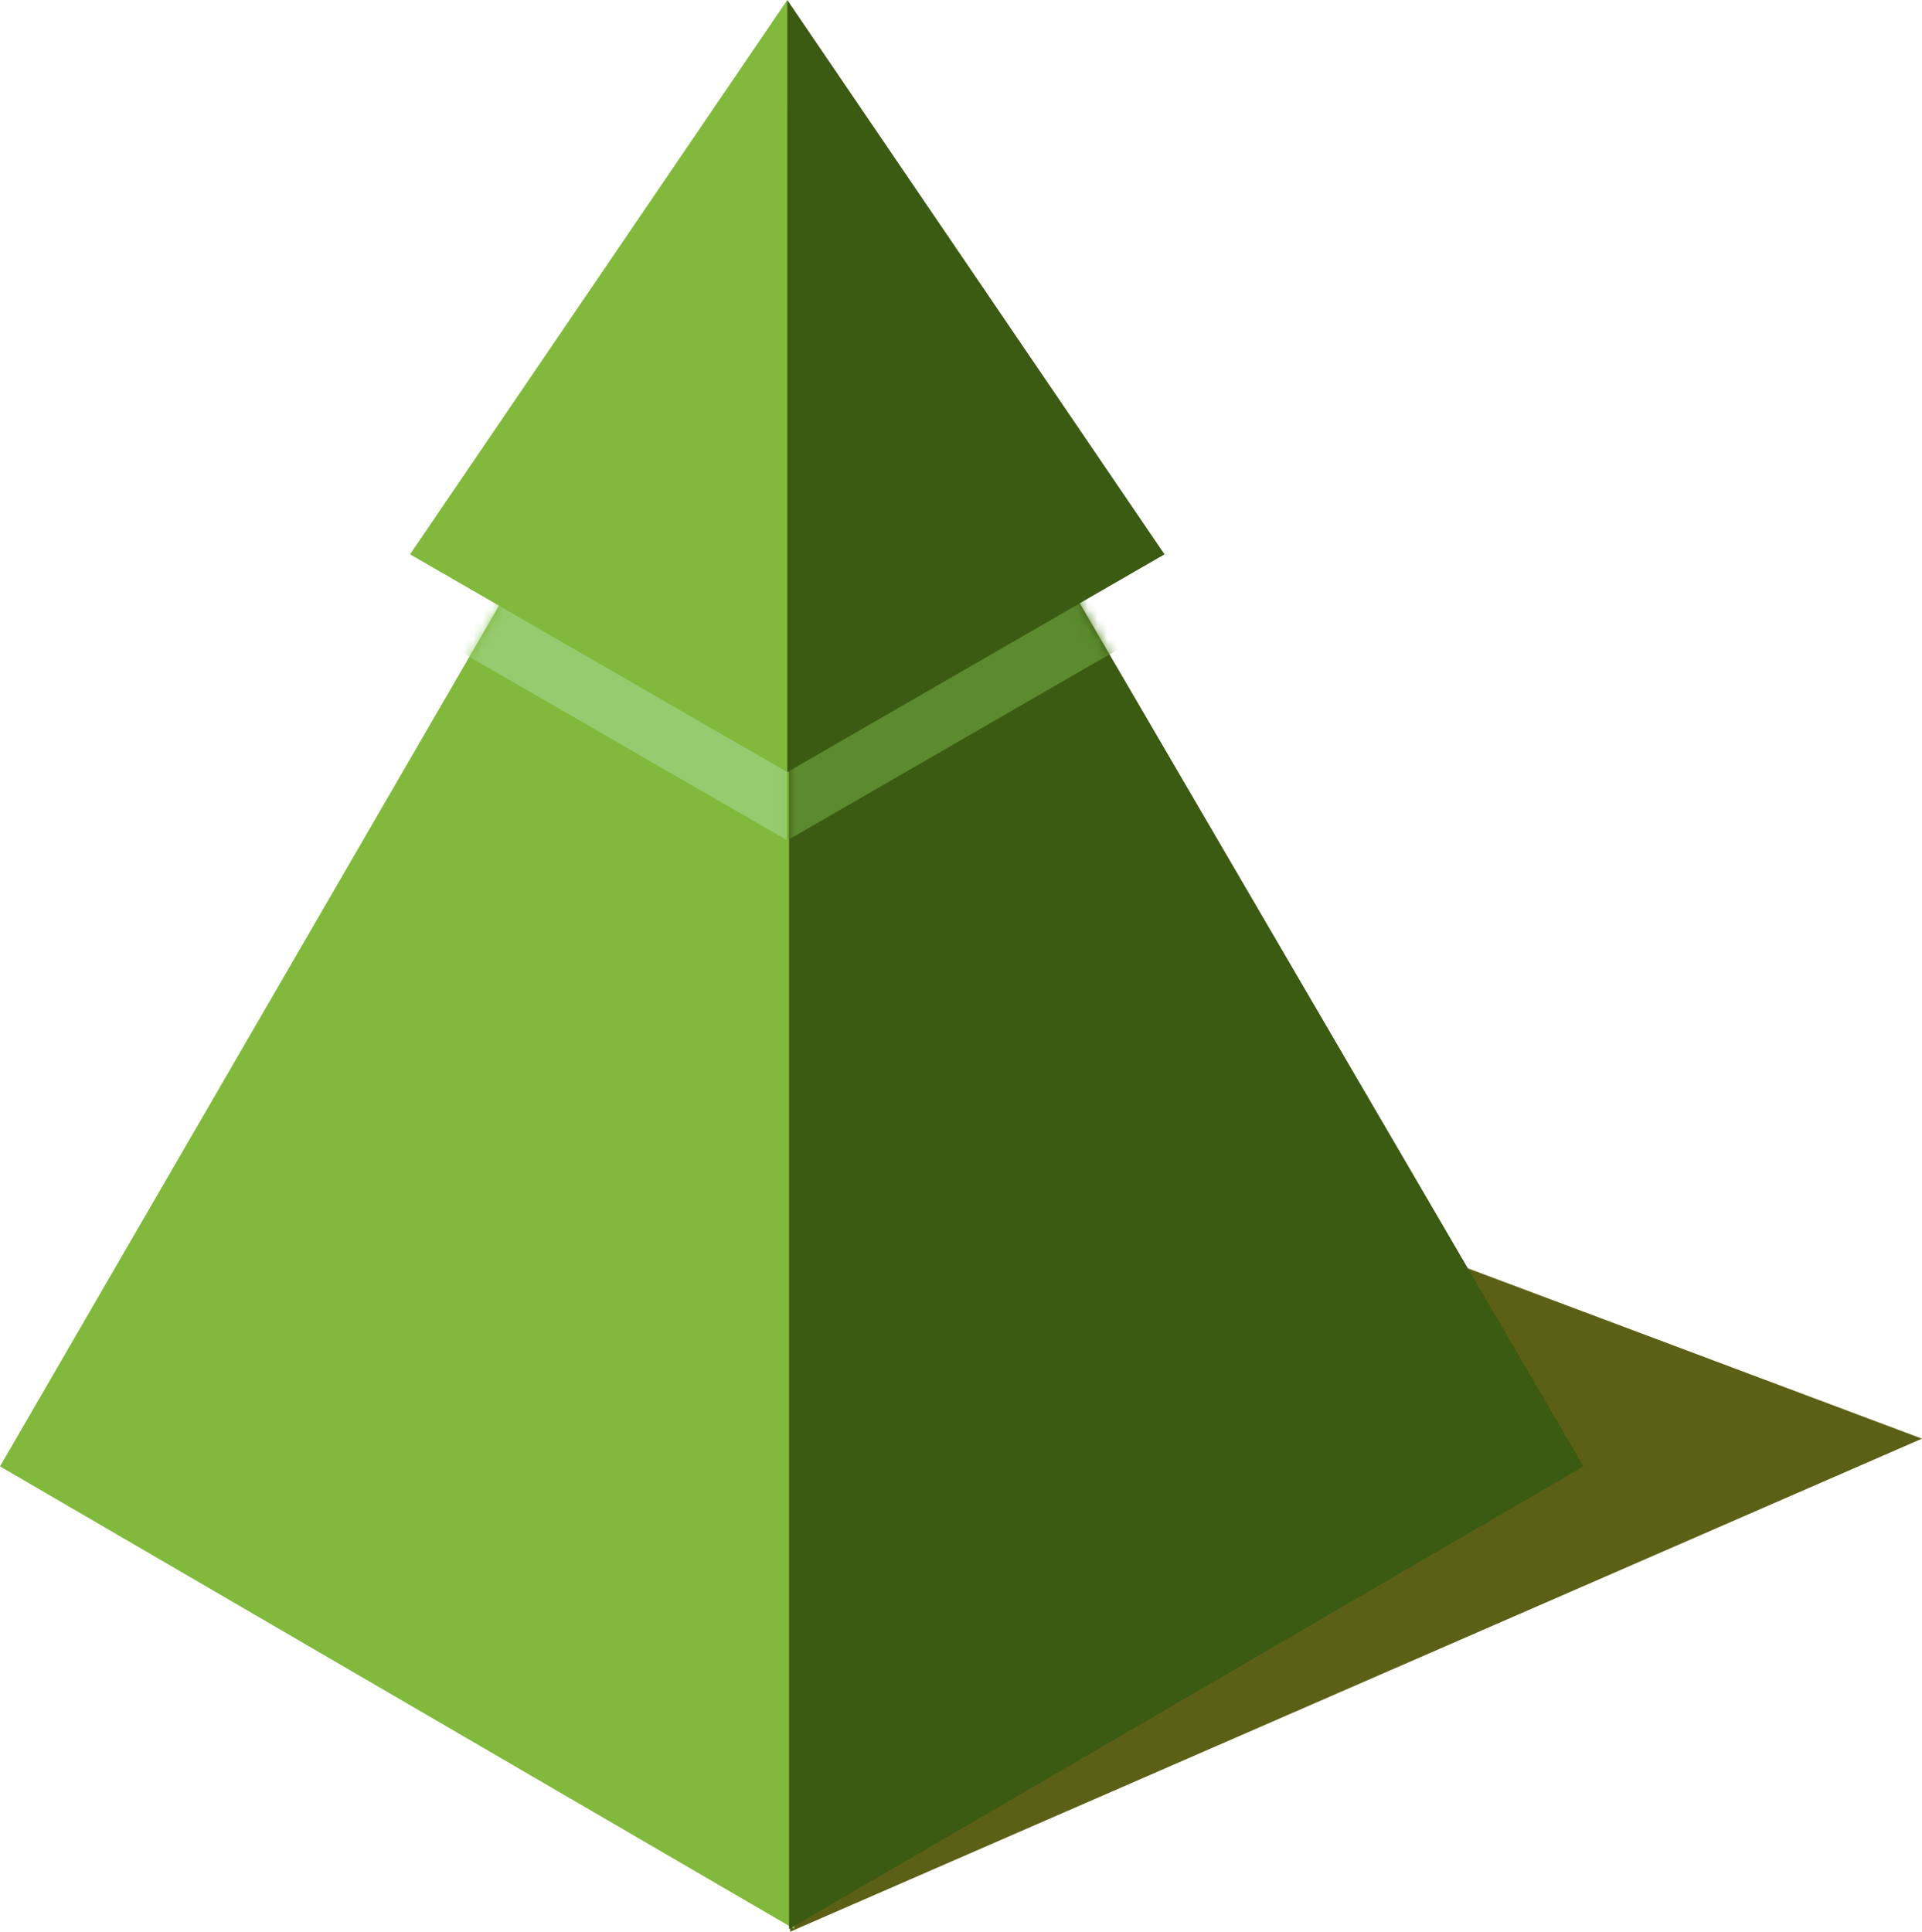<svg width="197" height="198" viewBox="0 0 197 198" fill="none" xmlns="http://www.w3.org/2000/svg">
<path d="M197 147.46L80.98 198V103.94L197 147.46Z" fill="#5C6017"/>
<path d="M80.877 10.799L81.427 197.72L0 150.3L80.877 10.799Z" fill="#80B93C"/>
<path d="M80.875 10.8V197.721L162.302 150.3L80.875 10.8Z" fill="#3B5A12"/>
<mask id="mask0" mask-type="alpha" maskUnits="userSpaceOnUse" x="0" y="10" width="81" height="188">
<path d="M80.877 10.799V197.72L0 150.576L80.877 10.799Z" fill="#80B93C"/>
</mask>
<g mask="url(#mask0)">
<g filter="url(#filter0_d)">
<path d="M80.695 -24.093V79.137L42.029 56.817L80.695 -24.093Z" fill="#97CB6F"/>
</g>
</g>
<mask id="mask1" mask-type="alpha" maskUnits="userSpaceOnUse" x="80" y="10" width="83" height="188">
<path d="M80.875 10.799V197.72L162.302 150.299L80.875 10.799Z" fill="#354F13"/>
</mask>
<g mask="url(#mask1)">
<g filter="url(#filter1_d)">
<path d="M80.691 -24.093V79.137L119.357 56.817L80.691 -24.093Z" fill="#5C8A2E"/>
</g>
</g>
<path d="M80.695 0V79.138L42.029 56.818L80.695 0Z" fill="#80B93C"/>
<path d="M80.695 0V79.138L119.36 56.818L80.695 0Z" fill="#3B5A12"/>
<defs>
<filter id="filter0_d" x="35.029" y="-24.093" width="52.666" height="117.23" filterUnits="userSpaceOnUse" color-interpolation-filters="sRGB">
<feFlood flood-opacity="0" result="BackgroundImageFix"/>
<feColorMatrix in="SourceAlpha" type="matrix" values="0 0 0 0 0 0 0 0 0 0 0 0 0 0 0 0 0 0 127 0" result="hardAlpha"/>
<feOffset dy="7"/>
<feGaussianBlur stdDeviation="3.5"/>
<feColorMatrix type="matrix" values="0 0 0 0 0.435 0 0 0 0 0.624 0 0 0 0 0.263 0 0 0 1 0"/>
<feBlend mode="normal" in2="BackgroundImageFix" result="effect1_dropShadow"/>
<feBlend mode="normal" in="SourceGraphic" in2="effect1_dropShadow" result="shape"/>
</filter>
<filter id="filter1_d" x="73.691" y="-24.093" width="52.666" height="117.23" filterUnits="userSpaceOnUse" color-interpolation-filters="sRGB">
<feFlood flood-opacity="0" result="BackgroundImageFix"/>
<feColorMatrix in="SourceAlpha" type="matrix" values="0 0 0 0 0 0 0 0 0 0 0 0 0 0 0 0 0 0 127 0" result="hardAlpha"/>
<feOffset dy="7"/>
<feGaussianBlur stdDeviation="3.5"/>
<feColorMatrix type="matrix" values="0 0 0 0 0.165 0 0 0 0 0.247 0 0 0 0 0.047 0 0 0 1 0"/>
<feBlend mode="normal" in2="BackgroundImageFix" result="effect1_dropShadow"/>
<feBlend mode="normal" in="SourceGraphic" in2="effect1_dropShadow" result="shape"/>
</filter>
</defs>
</svg>
